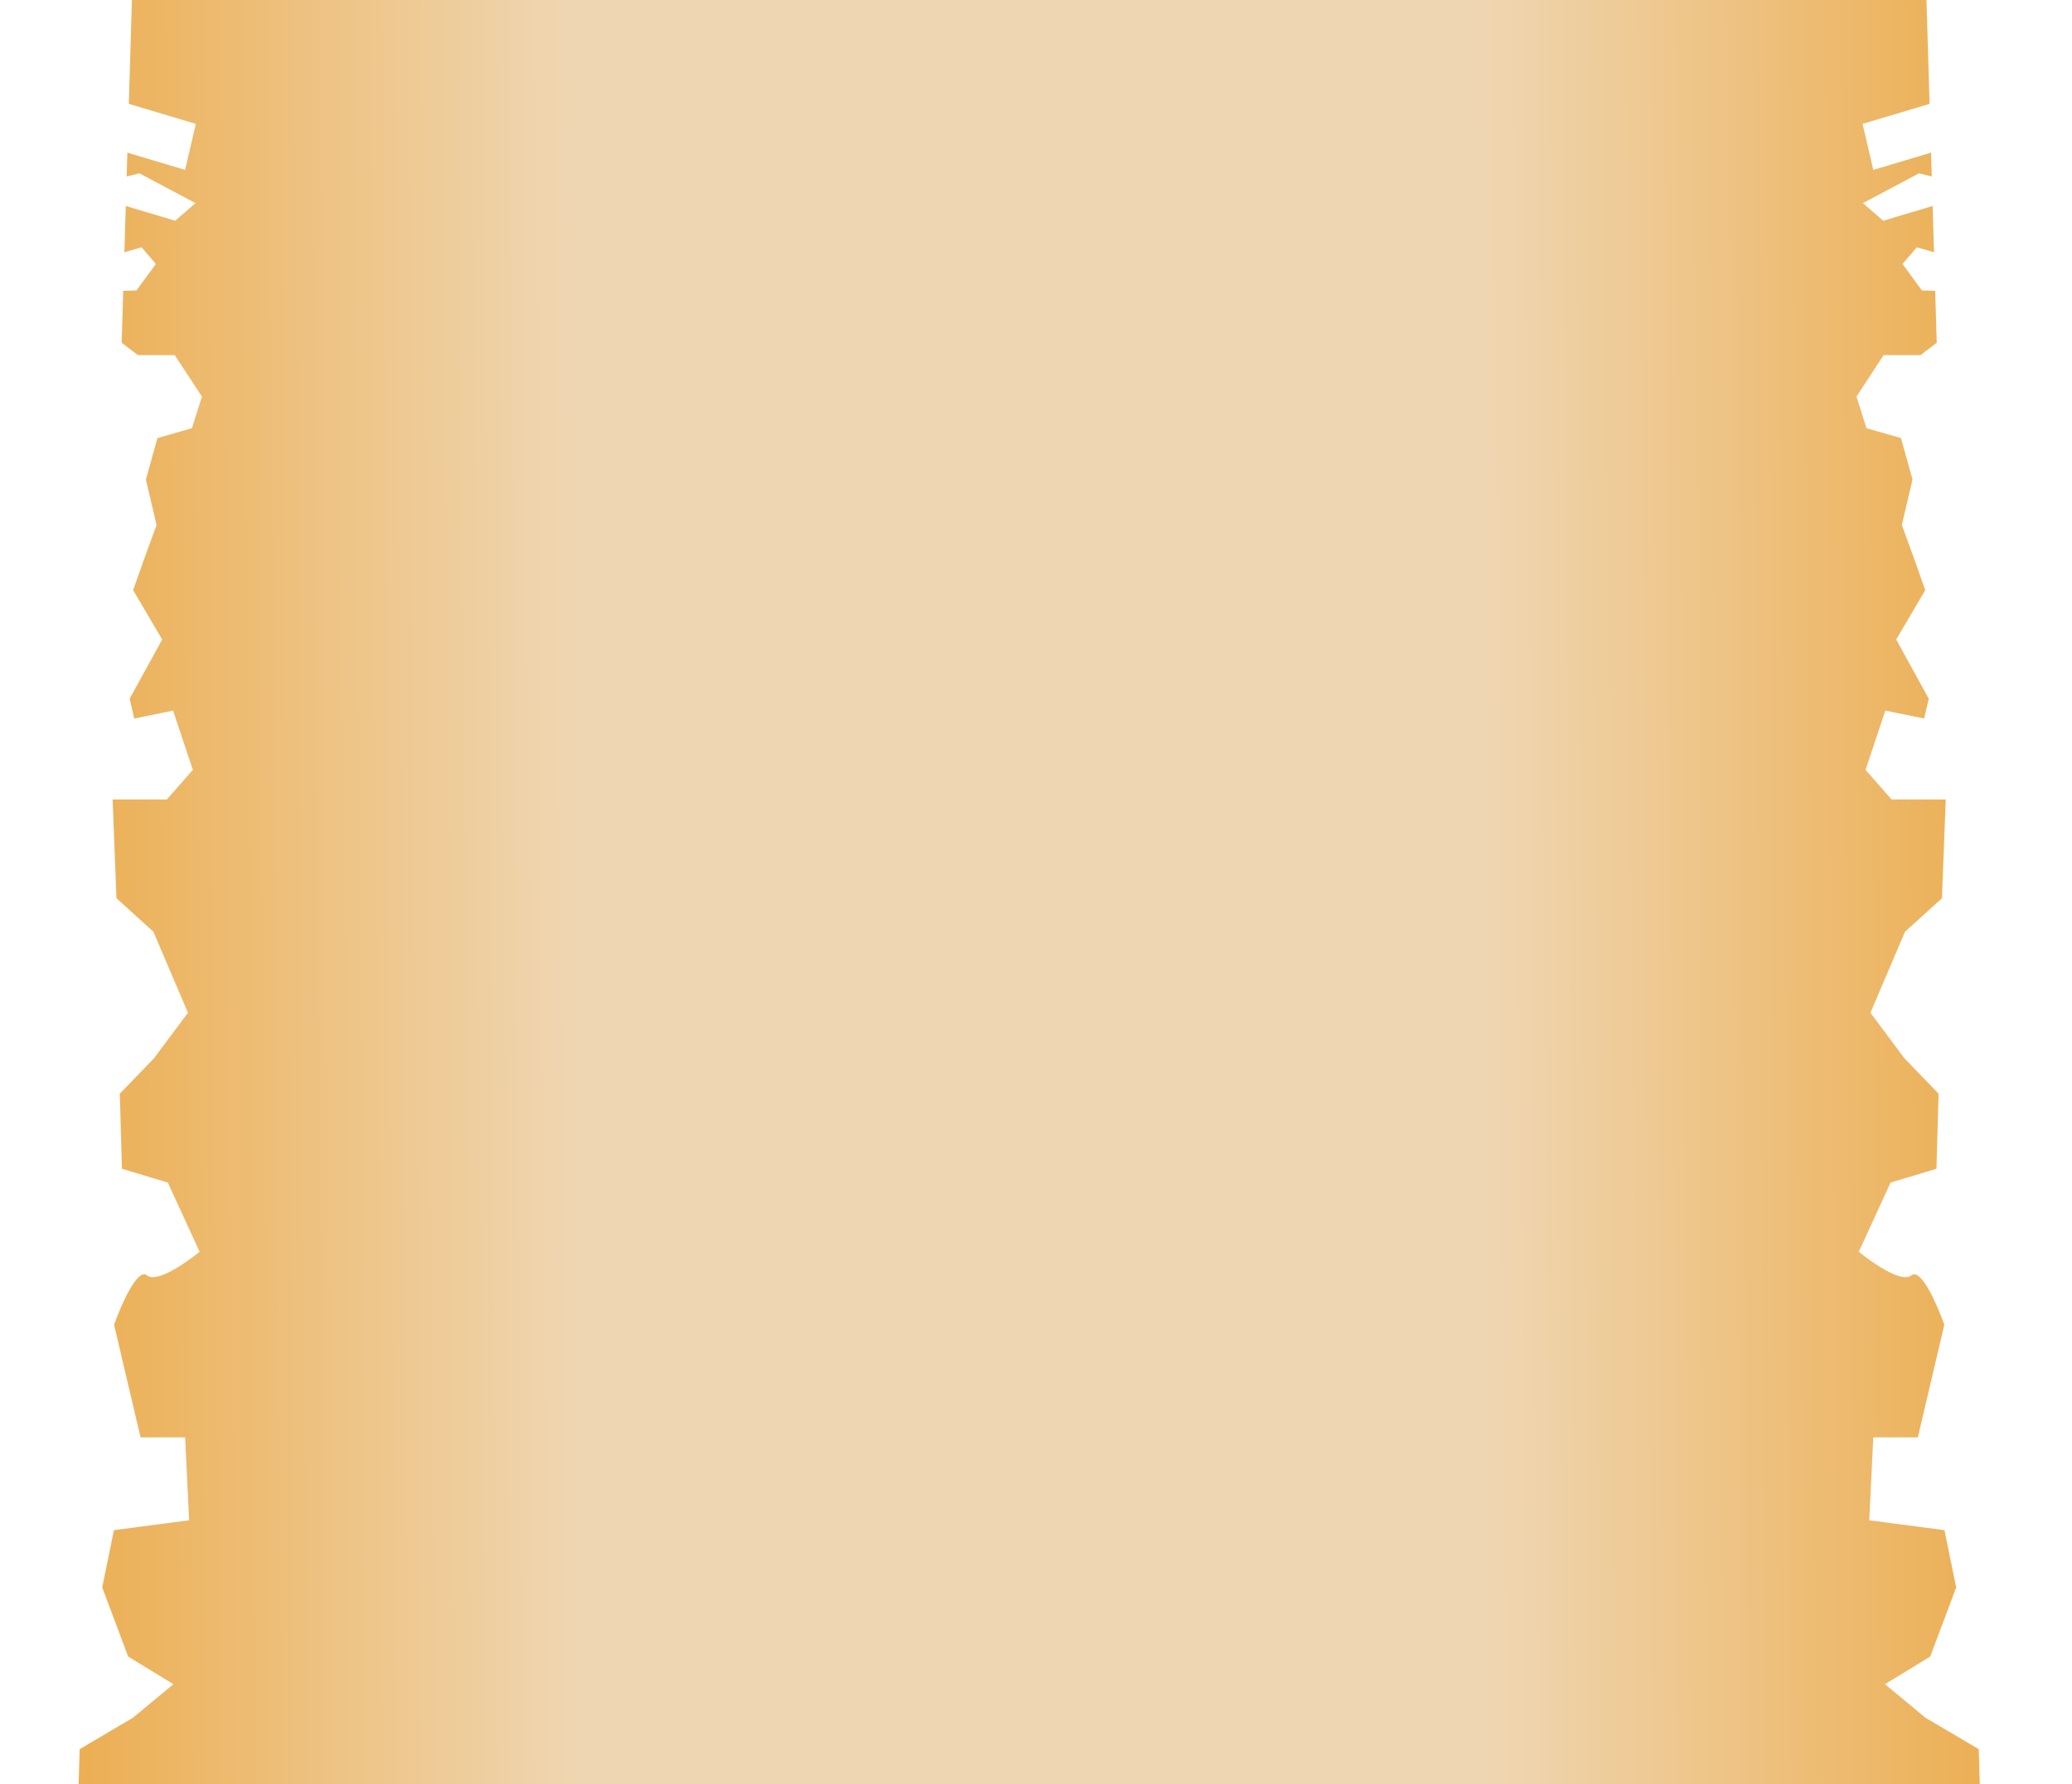 <svg width="28672" height="24695" viewBox="0 0 28672 24695" fill="none" xmlns="http://www.w3.org/2000/svg">
<path fill-rule="evenodd" clip-rule="evenodd" d="M26658.4 0H23365.5H17902.4H10581.4H5457.46H1825.38L1782.46 1437.36L2709.8 1714.63L2561.35 2351.47L1762.3 2112.56L1752.44 2442.64L1929.61 2398.95L2705.06 2811.76L2423.97 3055.18L1740.26 2850.76L1721.12 3491.69L1958.67 3422.34L2157.28 3653.24L1888.82 4019.72L1705.19 4025.24L1683.72 4744.07L1908.8 4915.36H2418.19L2794.43 5489.37L2655.95 5926.71L2178.69 6063.37L2018.73 6637.38L2166.53 7266.05L1987.29 7758.06L1842.39 8168.06L2244.33 8851.41L1793.67 9671.41L1857.93 9944.75L2395.23 9835.42L2668.45 10655.4L2309.07 11065.4H1558.39L1611.59 12432.1L2122.98 12896.8L2600.93 14017.5L2132.1 14646.1L1657.94 15138.1L1687.65 16176.8L2322.46 16368.2L2761.85 17324.8C2574.84 17479.7 2167.6 17762.2 2034.66 17652.8C1901.72 17543.5 1675.28 18062.8 1578.68 18336.2L1944.96 19894.2H2561.59L2617.01 21042.2L1576.74 21178.9L1414.56 21971.6L1773.52 22928.2L2399.69 23310.9L1838.68 23775.6L1102.45 24210.2L1088 24694.2H12096.9H16387H27395.8L27381.4 24210.2L26645.1 23775.6L26084.1 23310.9L26710.3 22928.2L27069.3 21971.6L26907.1 21178.9L25866.8 21042.2L25922.2 19894.2H26538.9L26905.1 18336.2C26808.5 18062.8 26582.1 17543.5 26449.2 17652.8C26316.2 17762.2 25909 17479.7 25722 17324.8L26161.4 16368.2L26796.2 16176.8L26825.9 15138.1L26351.7 14646.1L25882.9 14017.5L26360.8 12896.8L26872.2 12432.1L26925.4 11065.4H26174.7L25815.4 10655.4L26088.6 9835.42L26625.9 9944.75L26690.1 9671.41L26239.5 8851.41L26641.4 8168.06L26496.5 7758.06L26317.3 7266.05L26465.1 6637.38L26305.1 6063.37L25827.9 5926.71L25689.4 5489.37L26065.6 4915.36H26575L26800.1 4744.06L26778.6 4025.24L26595 4019.72L26326.5 3653.24L26525.1 3422.34L26762.7 3491.69L26743.6 2850.76L26059.9 3055.18L25778.8 2811.76L26554.2 2398.95L26731.4 2442.64L26721.5 2112.56L25922.5 2351.47L25774 1714.63L26701.4 1437.37L26658.4 0Z" fill="url(#paint0_linear_73_220)"/>
<defs>
<linearGradient id="paint0_linear_73_220" x1="1087.88" y1="11180" x2="27396" y2="10980.9" gradientUnits="userSpaceOnUse">
<stop stop-color="#ECAF54"/>
<stop offset="0.26" stop-color="#EFD6B2"/>
<stop offset="0.74" stop-color="#EFD6B2"/>
<stop offset="1" stop-color="#ECAF54"/>
</linearGradient>
</defs>
</svg>
